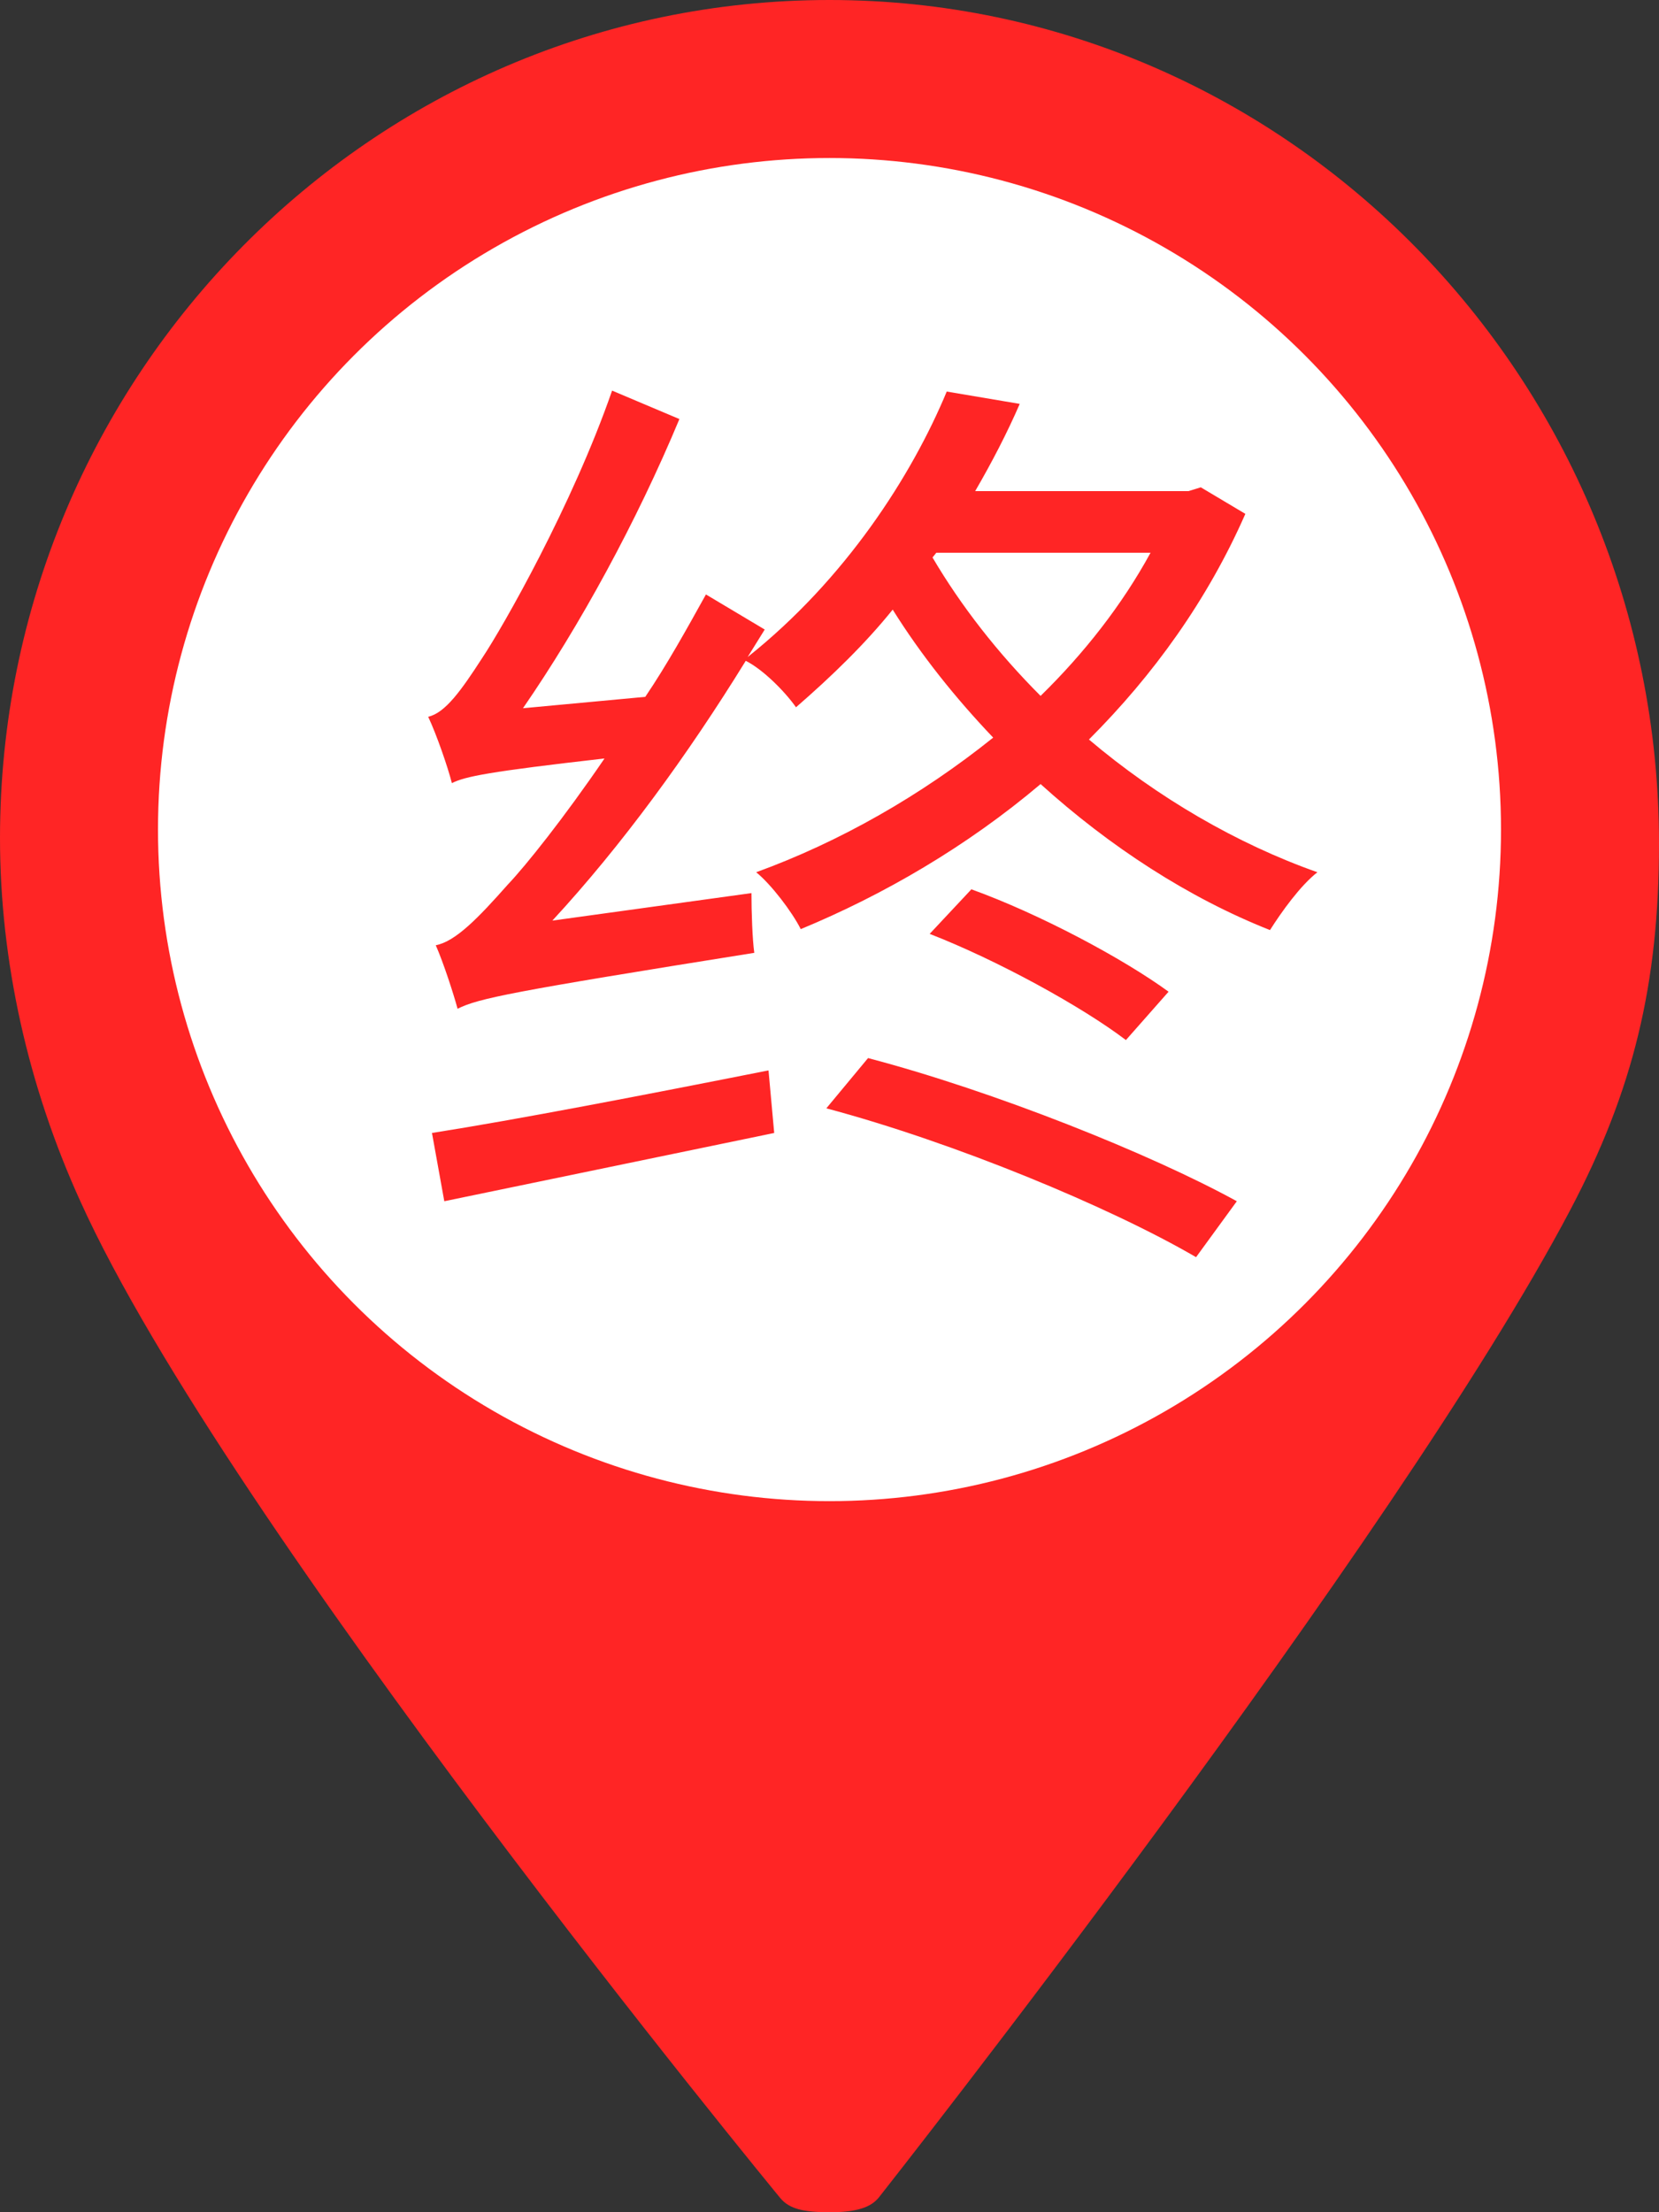 <svg width="21" height="28" viewBox="0 0 21 28" fill="none" xmlns="http://www.w3.org/2000/svg">
<rect x="0" y="0" width="21" height="28" fill="#333333" stroke="none"/>
<path d="M10.5 28C10.174 28 9.993 27.96 9.878 27.822C9.809 27.739 2.87 19.3 1.021 15.213C0.353 13.749 0 12.159 0 10.608C0 4.757 4.71 0 10.5 0C16.29 0 21 4.79 21 10.677C21 12.455 20.675 13.799 19.877 15.314C17.672 19.501 11.196 27.723 11.131 27.805C11.054 27.904 10.916 28 10.516 28H10.5V28ZM10.5 6.515C8.273 6.515 6.462 8.371 6.462 10.653C6.462 12.934 8.273 14.791 10.5 14.791C12.727 14.791 14.539 12.934 14.539 10.653C14.539 8.371 12.727 6.515 10.5 6.515Z" fill="#FF2525"/>
<circle cx="10.5" cy="10.5" r="8.5" fill="white"/>
<path d="M5.624 15.204L9.8 14.34L9.728 13.548C8.156 13.86 6.536 14.172 5.468 14.34L5.624 15.204ZM10.46 14.028C12.08 14.46 14.048 15.276 15.14 15.912L15.656 15.204C14.564 14.604 12.584 13.812 10.988 13.392L10.46 14.028ZM11.768 11.82C12.632 12.156 13.7 12.744 14.252 13.164L14.792 12.552C14.216 12.132 13.16 11.568 12.296 11.256L11.768 11.82ZM11.852 6.996H14.564C14.204 7.656 13.724 8.268 13.172 8.808C12.632 8.268 12.164 7.668 11.804 7.056L11.852 6.996ZM15.2 6.168L15.044 6.216H12.344C12.56 5.844 12.752 5.472 12.908 5.112L11.984 4.956C11.54 6.024 10.7 7.332 9.464 8.316L9.68 7.968L8.936 7.524C8.696 7.956 8.444 8.412 8.168 8.82L6.62 8.964C7.34 7.92 8.06 6.6 8.6 5.304L7.748 4.944C7.244 6.396 6.368 7.932 6.104 8.328C5.84 8.736 5.636 9.024 5.42 9.072C5.528 9.3 5.672 9.72 5.72 9.912C5.888 9.828 6.176 9.768 7.652 9.6C7.136 10.356 6.656 10.956 6.428 11.196C6.056 11.616 5.768 11.916 5.516 11.964C5.612 12.18 5.744 12.588 5.792 12.768C6.056 12.636 6.464 12.552 9.548 12.06C9.524 11.892 9.512 11.544 9.512 11.304L6.992 11.652C7.868 10.704 8.708 9.552 9.44 8.364C9.656 8.472 9.932 8.748 10.076 8.952C10.532 8.556 10.952 8.148 11.3 7.716C11.66 8.292 12.092 8.832 12.572 9.336C11.66 10.068 10.628 10.656 9.572 11.04C9.764 11.196 10.028 11.544 10.136 11.76C11.18 11.328 12.236 10.716 13.172 9.924C14.048 10.716 15.044 11.364 16.076 11.772C16.22 11.544 16.46 11.208 16.676 11.04C15.656 10.68 14.648 10.092 13.784 9.36C14.6 8.544 15.284 7.596 15.764 6.504L15.2 6.168Z" fill="#FF2525"/>
</svg>

